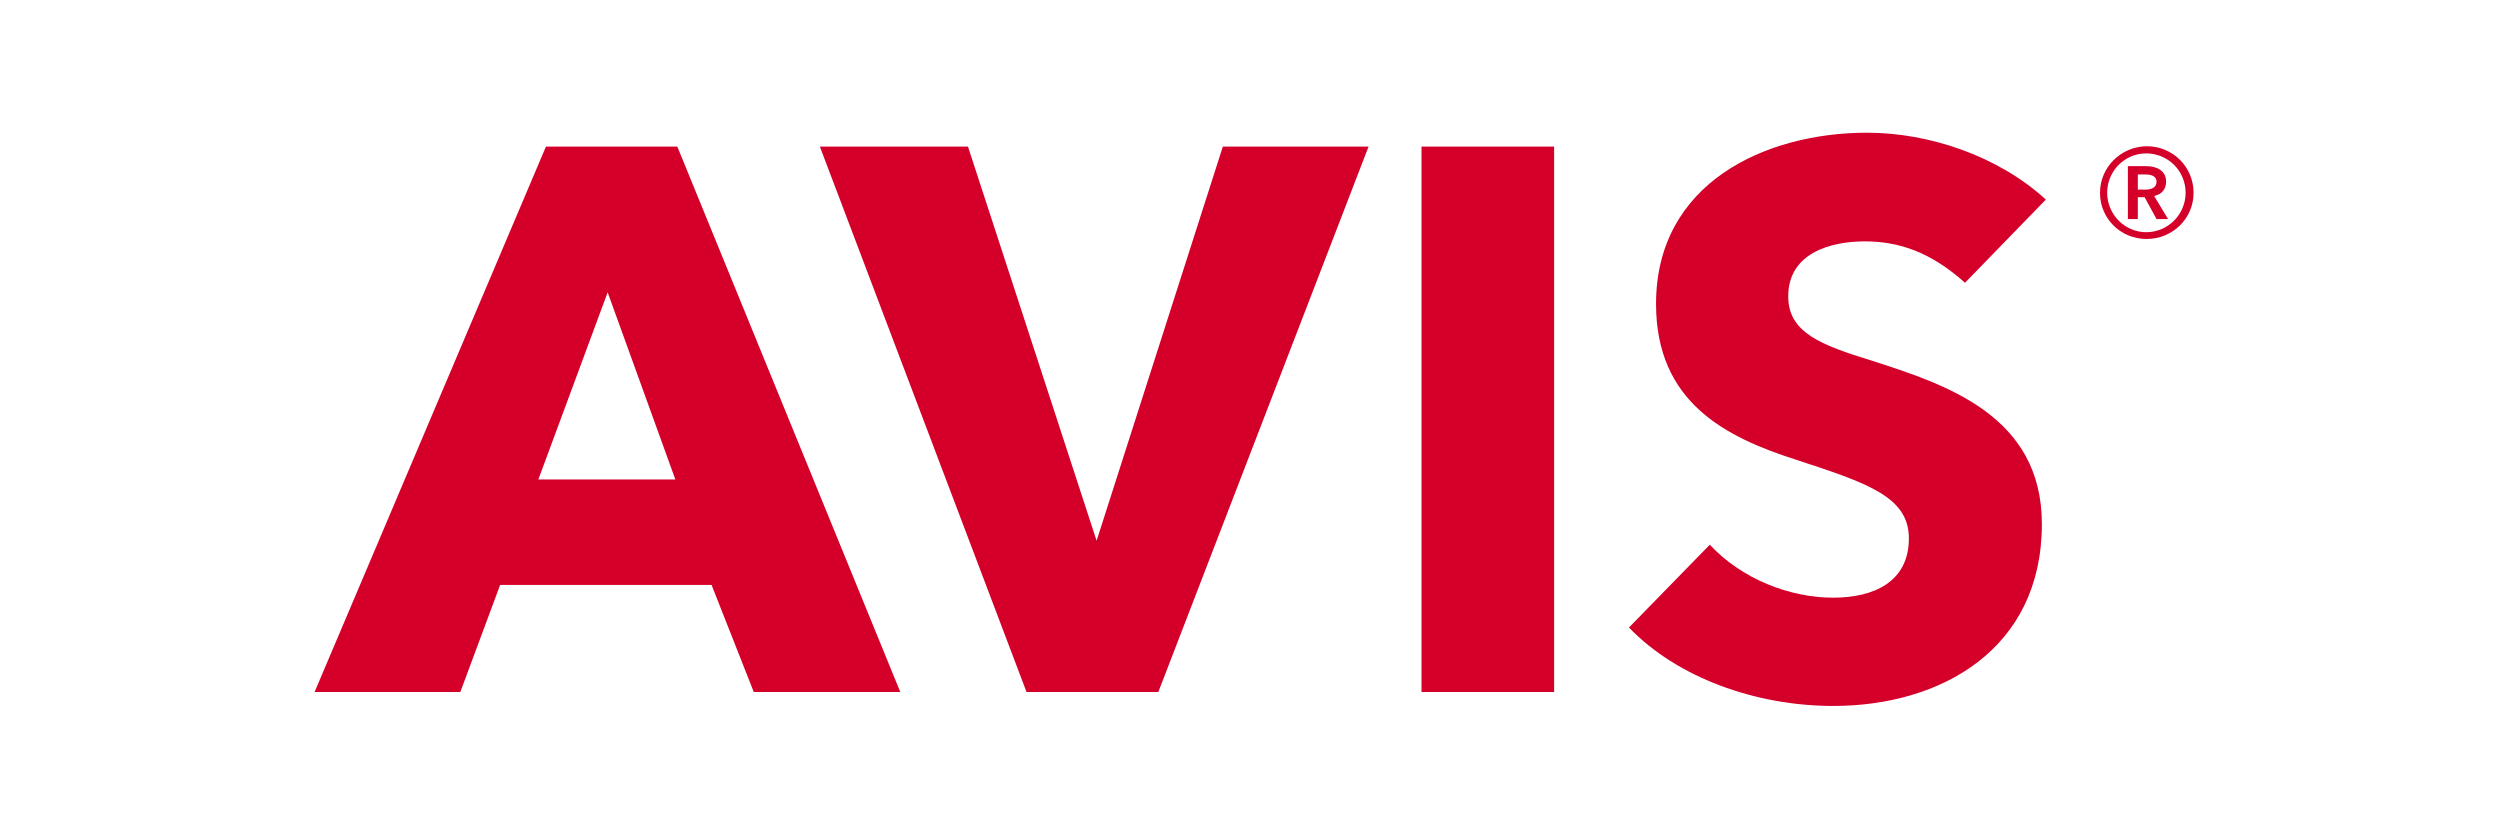 <svg xmlns="http://www.w3.org/2000/svg" width="147" height="49" viewBox="0 0 147 49"><g fill="none" fillRule="evenodd"><rect width="147" height="49" fill="#FFF"/><path fill="#D4002A" fillRule="nonzero" d="M115.543,16.627 C113.506,14.801 111.633,14.193 109.643,14.193 C107.653,14.193 105.148,14.872 105.148,17.423 C105.148,19.553 107.045,20.279 110.088,21.215 C114.443,22.62 120.062,24.445 120.062,30.812 C120.062,38.186 114.115,41.51 107.794,41.51 C103.205,41.51 98.593,39.824 95.783,36.898 L100.536,32.029 C102.432,34.066 105.265,35.143 107.794,35.143 C110.158,35.143 112.242,34.23 112.242,31.655 C112.242,29.197 109.784,28.401 105.57,27.02 C101.496,25.709 97.375,23.673 97.375,17.868 C97.375,10.752 103.814,7.803 109.784,7.803 C113.413,7.803 117.487,9.16 120.296,11.735 L115.543,16.627 Z M39.71,28.191 L31.656,28.191 L35.73,17.189 L39.71,28.191 Z M52.938,40.69 L39.827,8.622 L32.101,8.622 L18.498,40.69 L27.067,40.69 L29.408,34.394 L41.84,34.394 L44.322,40.69 L52.938,40.69 Z M80.471,8.622 L71.902,8.622 L64.48,31.795 L56.918,8.622 L48.209,8.622 L60.36,40.69 L68.109,40.69 L80.471,8.622 Z M83.585,40.69 L91.382,40.69 L91.382,8.622 L83.585,8.622 L83.585,40.69 Z M123.48,11.337 C123.48,12.859 124.698,14.052 126.22,14.052 C127.741,14.052 128.982,12.859 128.982,11.337 C128.982,9.816 127.765,8.598 126.22,8.598 C124.698,8.622 123.48,9.839 123.48,11.337 Z M123.902,11.337 C123.902,10.05 124.932,9.02 126.196,9.02 C127.484,9.02 128.514,10.05 128.514,11.337 C128.514,12.601 127.484,13.654 126.196,13.654 C124.932,13.654 123.902,12.601 123.902,11.337 Z M125.143,12.882 L125.704,12.882 L125.704,11.595 L126.102,11.595 L126.805,12.882 L127.484,12.882 L126.664,11.524 C127.109,11.431 127.367,11.126 127.367,10.682 C127.367,10.026 126.805,9.769 126.196,9.769 L125.119,9.769 L125.119,12.882 L125.143,12.882 Z M125.704,11.15 L125.704,10.26 L126.196,10.26 C126.477,10.26 126.805,10.354 126.805,10.682 C126.805,11.056 126.454,11.15 126.126,11.15 L125.704,11.15 Z"/></g></svg>